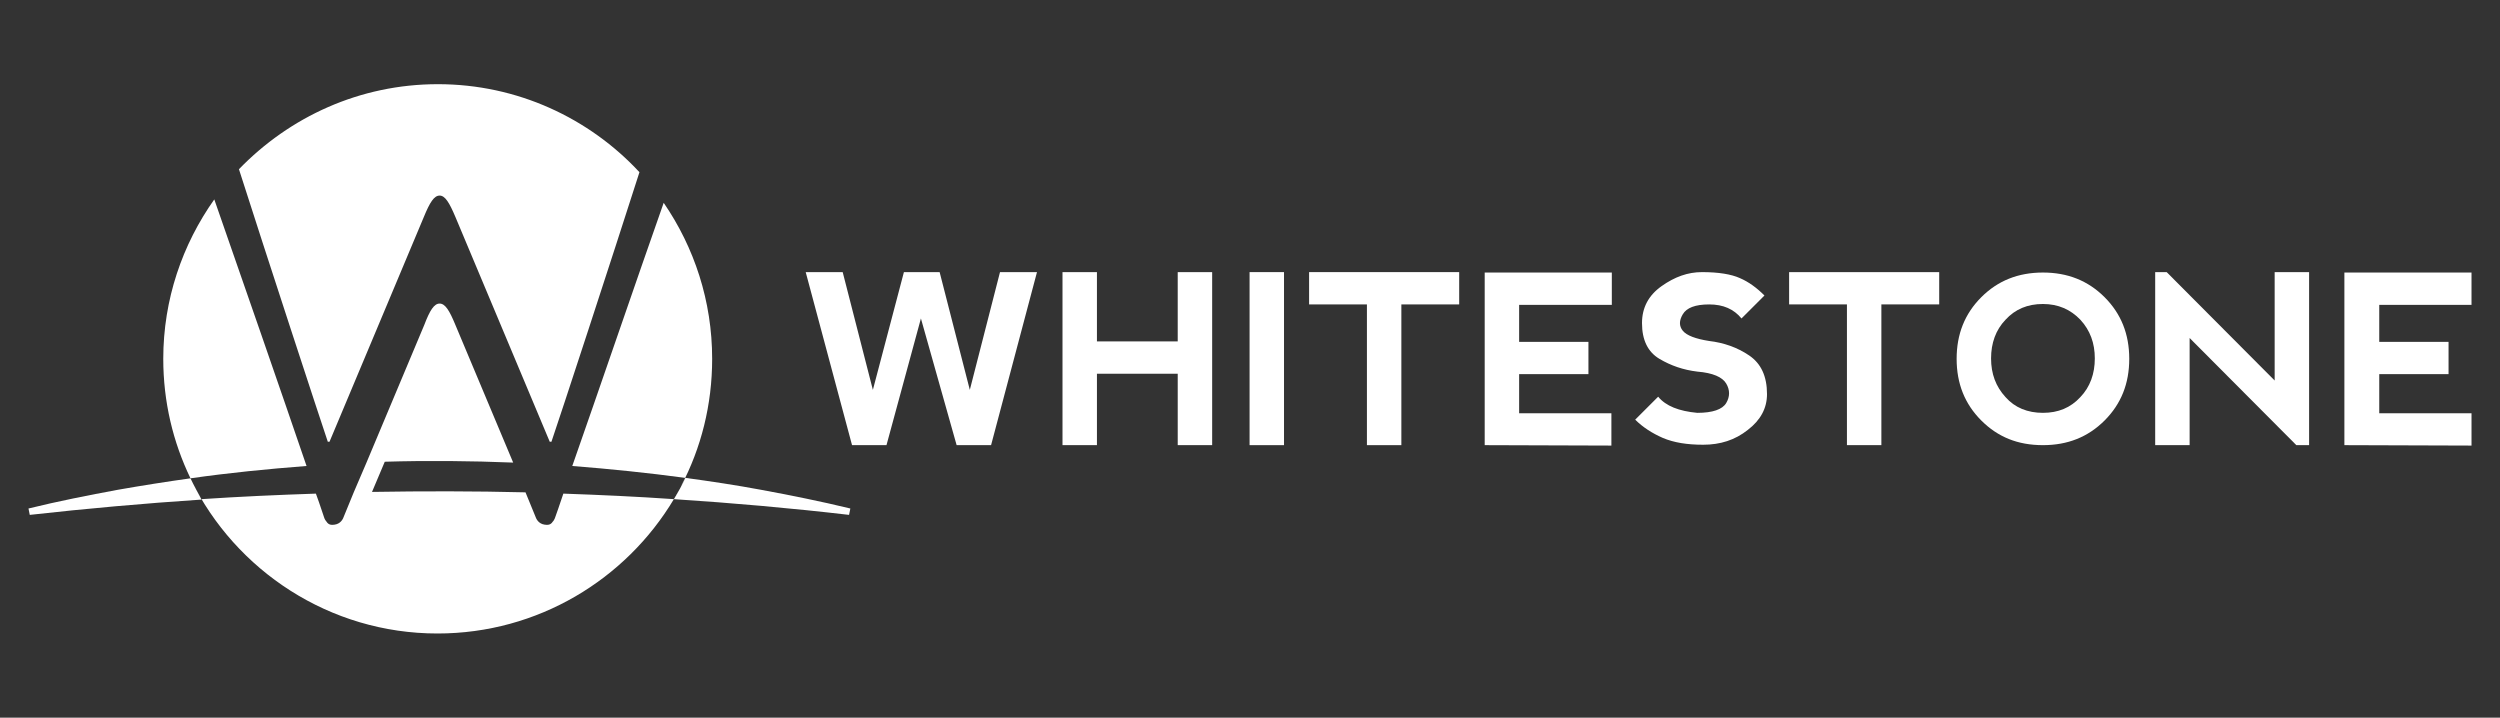 <?xml version="1.0" encoding="utf-8"?>
<!-- Generator: Adobe Illustrator 23.1.1, SVG Export Plug-In . SVG Version: 6.00 Build 0)  -->
<svg version="1.1" id="Layer_1" xmlns="http://www.w3.org/2000/svg" xmlns:xlink="http://www.w3.org/1999/xlink" x="0px" y="0px"
	 viewBox="0 0 588 168.8" style="enable-background:new 0 0 588 168.8;" xml:space="preserve">
<rect x="0" y="0" width="588" height="168.8" fill="#333333" stroke="none"/>
<style type="text/css">
	.st0{fill:#FFFFFF;}
</style>
<g>
	<g>
		<path class="st0" d="M216.6,74.9l-8.1,29.8h-8.1L189.5,64h8.7l7.1,27.7l7.3-27.7h8.4l7.1,27.7l7.1-27.7h8.7l-10.8,40.7H225
			L216.6,74.9z"/>
		<path class="st0" d="M249.9,104.7V64h8.1v16.3h19V64h8.1v40.7H277V87.9h-19v16.8H249.9z"/>
		<path class="st0" d="M293.9,64h8.1v40.7h-8.1V64z"/>
		<path class="st0" d="M343.2,64v7.6h-13.6v33.1h-8.1V71.6h-13.6V64H343.2z"/>
		<path class="st0" d="M349.2,104.7V64.1h29.9v7.6h-21.8v8.7h16.3V88h-16.3v9.2h21.7v7.6L349.2,104.7L349.2,104.7z"/>
		<path class="st0" d="M409.2,65.4c2.1,0.9,4,2.3,5.8,4.1l-5.4,5.4c-1.8-2.2-4.3-3.3-7.6-3.3c-3.3,0-5.3,0.8-6.2,2.3
			c-0.9,1.5-0.9,2.8,0,3.9s3,1.9,6.2,2.4c3.4,0.4,6.6,1.5,9.4,3.4s4.2,4.9,4.2,9.1c0,3.3-1.5,6.1-4.5,8.4c-3,2.4-6.5,3.5-10.5,3.5
			c-3.8,0-6.9-0.5-9.5-1.6c-2.5-1.1-4.7-2.5-6.5-4.3l5.4-5.4c1.8,2.2,4.9,3.4,9.2,3.8c3.6,0,5.9-0.8,6.8-2.3s0.9-3.1,0-4.6
			s-3.1-2.5-6.8-2.8c-3.3-0.4-6.2-1.4-8.9-3c-2.7-1.6-4.1-4.4-4.1-8.4c0-3.6,1.5-6.5,4.6-8.7c3.1-2.2,6.2-3.3,9.5-3.3
			C404.2,64,407.2,64.5,409.2,65.4z"/>
		<path class="st0" d="M456.1,64v7.6h-13.6v33.1h-8.1V71.6h-13.6V64H456.1z"/>
		<path class="st0" d="M466,98.9c-3.9-3.9-5.8-8.7-5.8-14.5c0-5.8,1.9-10.6,5.8-14.5s8.7-5.8,14.5-5.8s10.6,1.9,14.5,5.8
			c3.9,3.9,5.8,8.7,5.8,14.5c0,5.8-1.9,10.6-5.8,14.5s-8.7,5.8-14.5,5.8C474.6,104.7,469.9,102.8,466,98.9z M480.5,97.1
			c3.6,0,6.5-1.2,8.8-3.7c2.3-2.4,3.4-5.5,3.4-9.1s-1.1-6.6-3.4-9.1c-2.3-2.4-5.2-3.7-8.8-3.7c-3.6,0-6.5,1.2-8.8,3.7
			c-2.3,2.4-3.4,5.5-3.4,9.1s1.1,6.6,3.4,9.1C473.9,95.9,476.9,97.1,480.5,97.1z"/>
		<path class="st0" d="M506.9,104.7V64h2.7L535,89.5V64h8.1v40.7h-3L515,79.5v25.2H506.9z"/>
		<path class="st0" d="M551.4,104.7V64.1h29.9v7.6h-21.7v8.7h16.3V88h-16.3v9.2h21.7v7.6L551.4,104.7L551.4,104.7z"/>
	</g>
	<g>
		<g>
			<path class="st0" d="M44.8,112.5c-5.7,0.8-11.4,1.7-17.1,2.7c-7,1.3-14.1,2.7-21,4.4c0.1,0.5,0.2,1,0.3,1.5
				c13.4-1.5,26.9-2.7,40.4-3.6C46.5,115.8,45.6,114.2,44.8,112.5z"/>
			<path class="st0" d="M179,115.2c-5.9-1.1-11.9-2-17.8-2.8c-0.8,1.7-1.7,3.4-2.7,5c13.8,0.9,27.5,2.1,41.2,3.7
				c0.1-0.5,0.2-1,0.3-1.5C193,117.9,186,116.5,179,115.2z"/>
		</g>
		<path class="st0" d="M72.1,109.6c-5.7-16.7-15.7-45.5-21.7-62.7c-7.5,10.6-12,23.5-12,37.5c0,10.1,2.3,19.6,6.4,28.1
			C53.9,111.2,63,110.3,72.1,109.6z"/>
		<path class="st0" d="M56.2,39.8c6.1,19.1,19.1,58.8,20.9,64.1h0.4L99.7,51c1.4-3.4,2.4-5,3.7-5c1.3,0,2.3,1.7,3.7,5l22.2,52.9h0.4
			c1.8-5.2,14.5-44,20.7-63.4c-11.8-12.7-28.7-20.7-47.4-20.7C84.6,19.8,68.1,27.5,56.2,39.8z"/>
		<path class="st0" d="M134.6,109.6c8.9,0.7,17.7,1.6,26.6,2.8c-0.3,0.6-0.6,1.3-1,1.9c4.7-8.9,7.3-19.1,7.3-29.9
			c0-13.6-4.2-26.2-11.4-36.7C150,65,140.4,93.1,134.6,109.6z"/>
		<path class="st0" d="M132.5,116.1c-0.9,2.7-1.6,4.7-2,5.8c-0.1,0.1-0.1,0.3-0.2,0.4c-0.1,0.2-0.2,0.3-0.3,0.4
			c-0.5,0.8-1.2,0.8-1.9,0.7c-1.4-0.2-1.9-1.3-2-1.5l-2.5-6.1c-12-0.3-24.1-0.3-36.1-0.1l3-7.1c10.1-0.3,20.2-0.2,30.2,0.2
			l-13.6-32.4c-1.4-3.4-2.4-5-3.7-5l0,0l0,0c-1.3,0-2.3,1.6-3.6,5l-13.6,32.4l-3,7l-2.5,6.1c-0.1,0.2-0.6,1.3-2,1.5
			c-0.7,0.1-1.4,0.1-1.9-0.7c-0.1-0.1-0.2-0.3-0.3-0.4c-0.1-0.1-0.1-0.3-0.2-0.4c-0.4-1.1-1-3.1-2-5.8c-9,0.3-17.9,0.7-26.9,1.3
			c-0.9-1.5-1.7-3-2.5-4.6c10.5,21.4,32.6,36.2,58,36.2c23.6,0,44.3-12.7,55.6-31.6C149.9,116.8,141.1,116.4,132.5,116.1z"/>
		<path class="st0" d="M160,114.9c-0.4,0.8-0.9,1.6-1.4,2.4C159,116.6,159.5,115.7,160,114.9z"/>
	</g>
</g>
</svg>
